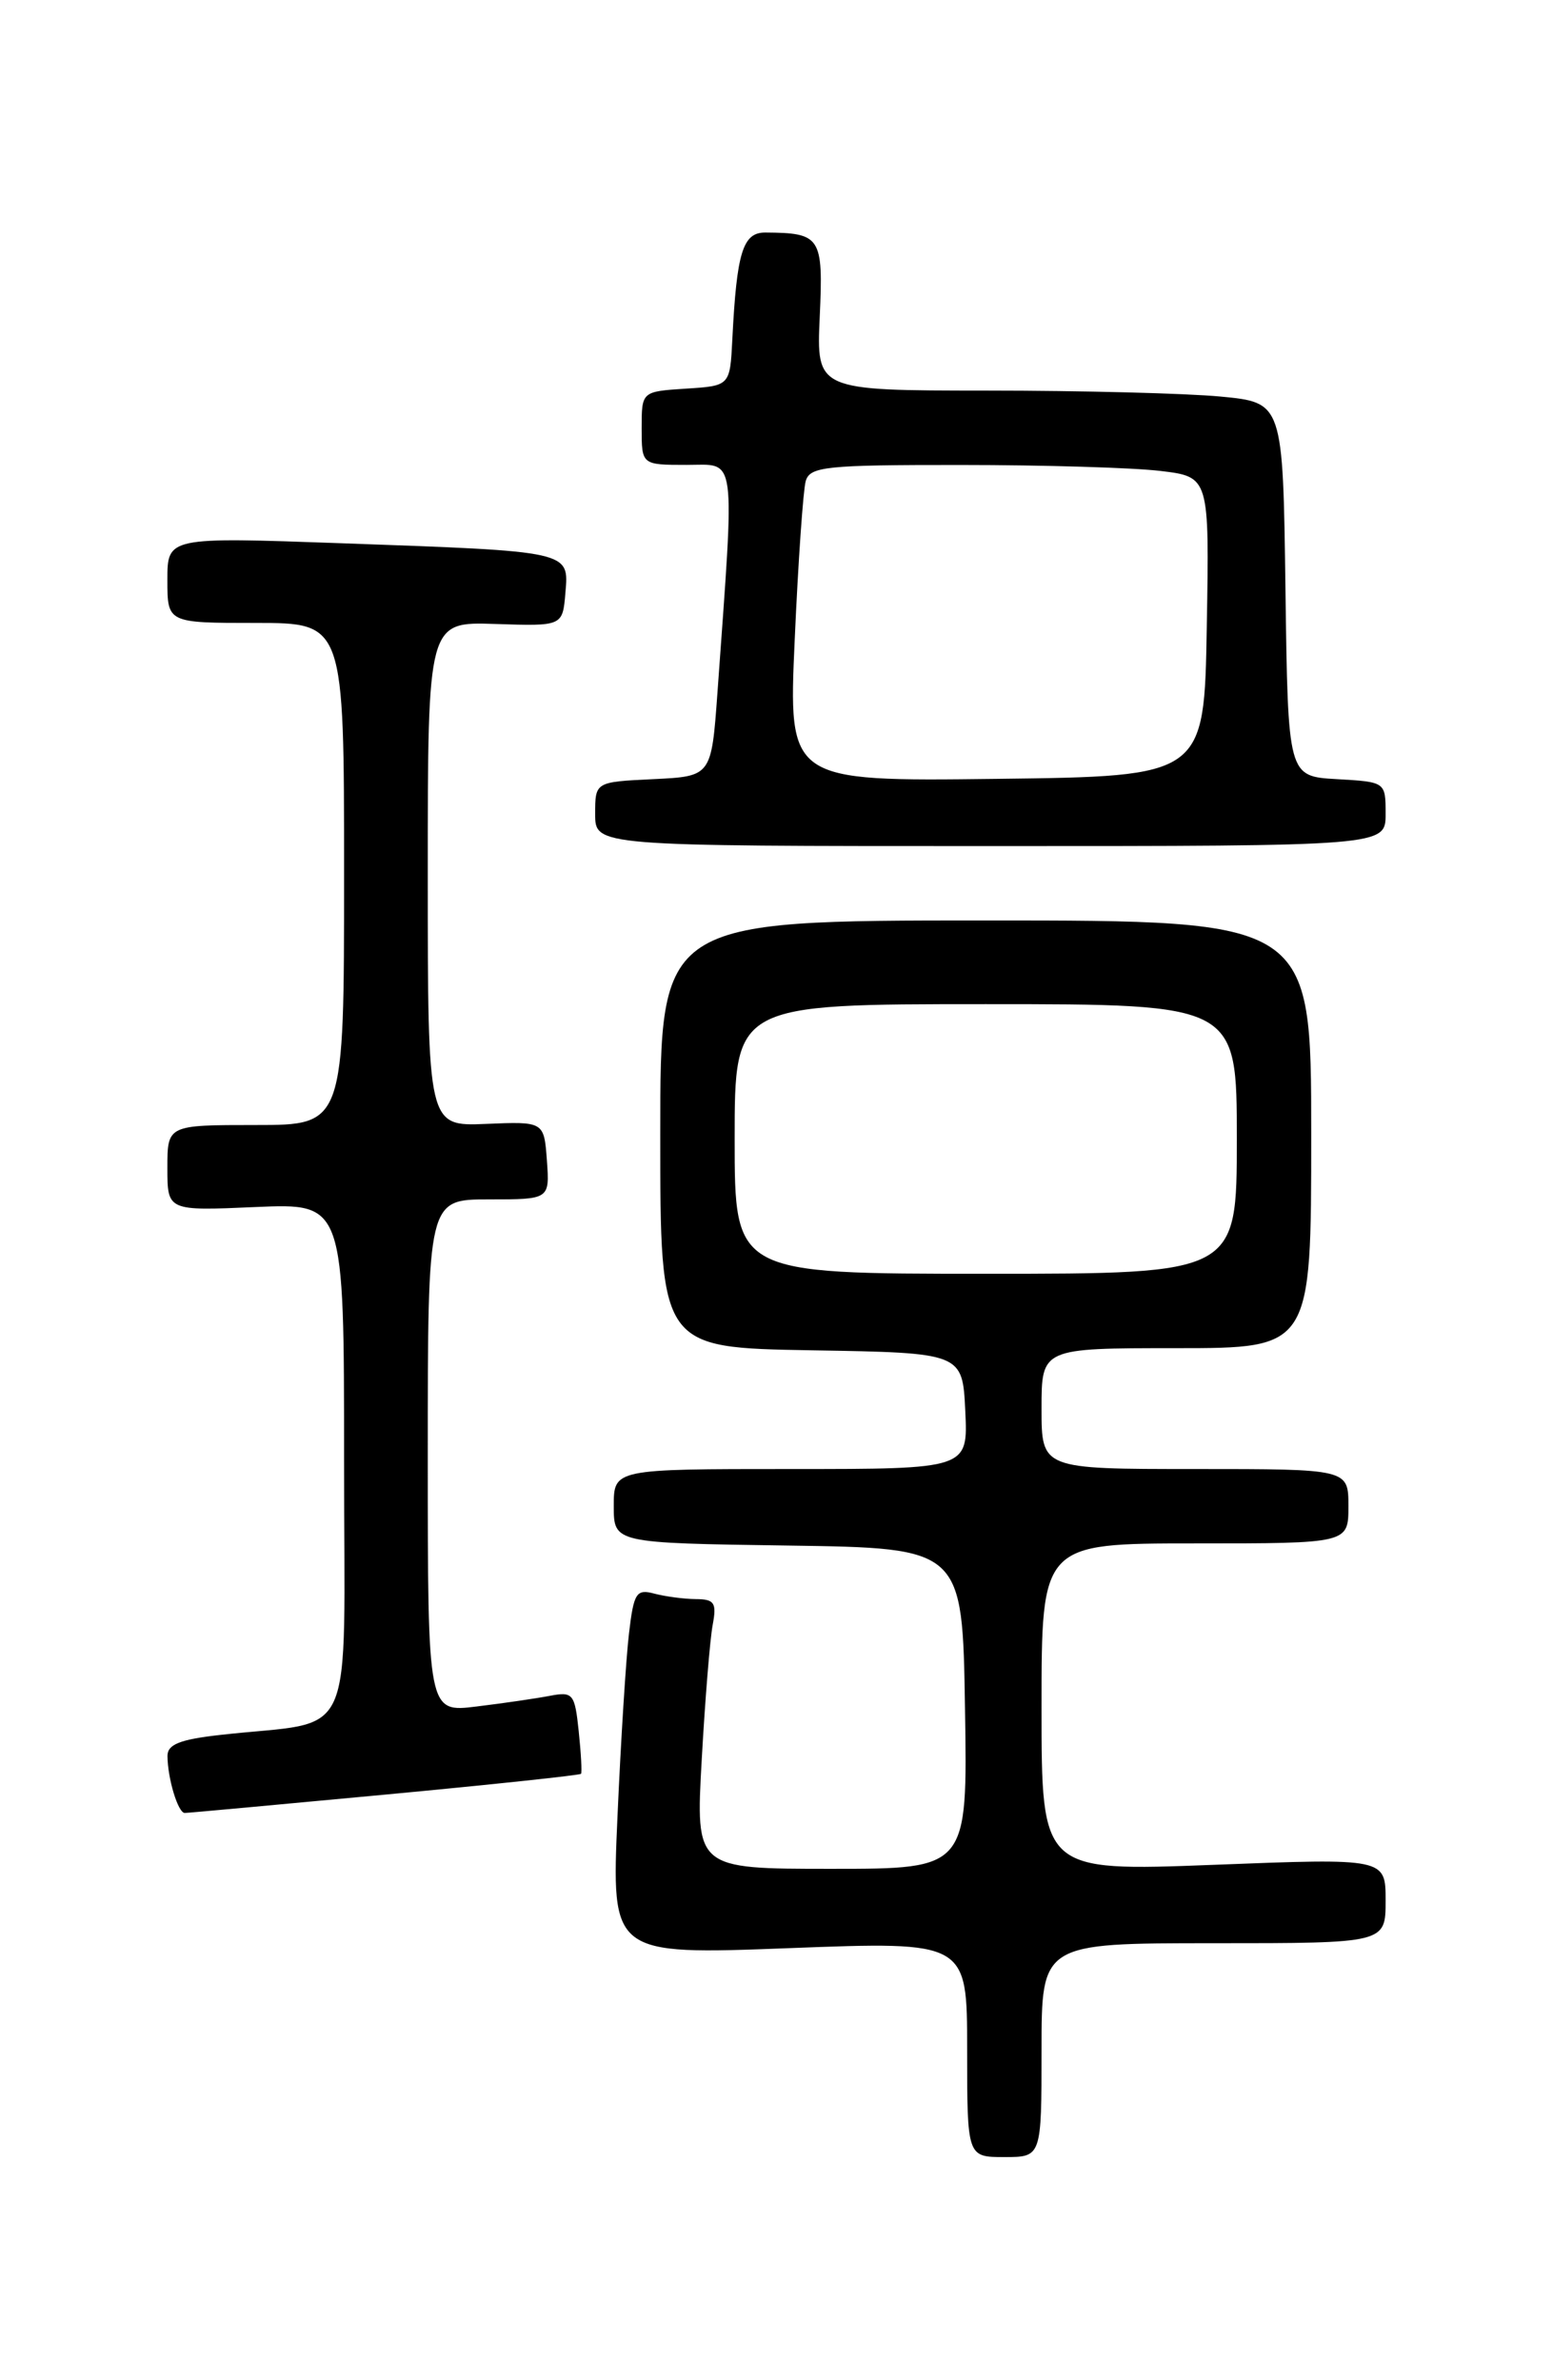 <?xml version="1.0" encoding="UTF-8" standalone="no"?>
<!DOCTYPE svg PUBLIC "-//W3C//DTD SVG 1.1//EN" "http://www.w3.org/Graphics/SVG/1.1/DTD/svg11.dtd" >
<svg xmlns="http://www.w3.org/2000/svg" xmlns:xlink="http://www.w3.org/1999/xlink" version="1.1" viewBox="0 0 167 256">
 <g >
 <path fill="currentColor"
d=" M 112.00 220.50 C 112.00 209.00 112.00 209.00 130.50 209.00 C 149.00 209.00 149.00 209.00 149.00 204.42 C 149.00 199.85 149.00 199.85 130.50 200.57 C 112.00 201.28 112.00 201.28 112.00 183.64 C 112.00 166.00 112.00 166.00 128.50 166.00 C 145.00 166.00 145.00 166.00 145.00 162.00 C 145.00 158.00 145.00 158.00 128.50 158.00 C 112.00 158.00 112.00 158.00 112.00 151.50 C 112.00 145.00 112.00 145.00 126.50 145.00 C 141.00 145.00 141.00 145.00 141.00 122.00 C 141.00 99.00 141.00 99.00 106.00 99.00 C 71.00 99.00 71.00 99.00 71.00 121.98 C 71.00 144.95 71.00 144.95 87.25 145.23 C 103.50 145.50 103.50 145.50 103.80 151.75 C 104.10 158.00 104.10 158.00 85.05 158.00 C 66.00 158.00 66.00 158.00 66.00 161.98 C 66.00 165.96 66.00 165.96 84.75 166.23 C 103.50 166.50 103.50 166.50 103.77 183.75 C 104.05 201.00 104.05 201.00 89.42 201.00 C 74.80 201.00 74.80 201.00 75.46 189.25 C 75.82 182.79 76.35 176.26 76.64 174.75 C 77.08 172.39 76.83 172.00 74.83 171.99 C 73.55 171.98 71.54 171.71 70.36 171.40 C 68.43 170.88 68.15 171.31 67.64 175.66 C 67.32 178.32 66.76 187.20 66.40 195.38 C 65.74 210.26 65.74 210.26 84.87 209.53 C 104.00 208.80 104.00 208.80 104.00 220.40 C 104.00 232.00 104.00 232.00 108.00 232.00 C 112.00 232.00 112.00 232.00 112.00 220.50 Z  M 41.39 193.02 C 52.88 191.94 62.37 190.93 62.48 190.78 C 62.59 190.62 62.48 188.56 62.23 186.19 C 61.81 182.16 61.61 181.92 59.14 182.39 C 57.69 182.67 54.14 183.19 51.25 183.54 C 46.00 184.19 46.00 184.19 46.00 156.59 C 46.00 129.00 46.00 129.00 52.56 129.00 C 59.11 129.00 59.11 129.00 58.81 124.81 C 58.50 120.62 58.50 120.62 52.25 120.88 C 46.00 121.14 46.00 121.14 46.00 94.00 C 46.00 66.87 46.00 66.87 53.25 67.11 C 60.50 67.35 60.50 67.35 60.80 63.76 C 61.19 59.25 61.44 59.31 36.75 58.43 C 18.00 57.76 18.00 57.76 18.00 62.38 C 18.00 67.00 18.00 67.00 27.50 67.00 C 37.00 67.00 37.00 67.00 37.00 94.00 C 37.00 121.00 37.00 121.00 27.50 121.00 C 18.00 121.00 18.00 121.00 18.00 125.62 C 18.00 130.24 18.00 130.24 27.50 129.82 C 37.00 129.41 37.00 129.41 37.00 157.12 C 37.00 188.34 38.53 184.93 23.75 186.59 C 19.35 187.08 18.00 187.61 18.01 188.87 C 18.03 191.32 19.15 195.00 19.87 194.99 C 20.21 194.99 29.90 194.10 41.39 193.02 Z  M 149.00 87.55 C 149.00 84.10 149.00 84.10 143.75 83.80 C 138.50 83.50 138.50 83.50 138.23 63.39 C 137.96 43.29 137.96 43.29 131.23 42.65 C 127.53 42.30 116.24 42.01 106.14 42.01 C 87.79 42.00 87.79 42.00 88.15 34.05 C 88.54 25.47 88.27 25.05 82.30 25.01 C 79.88 25.00 79.22 27.12 78.75 36.50 C 78.50 41.50 78.50 41.50 73.75 41.80 C 69.00 42.11 69.00 42.11 69.00 46.05 C 69.00 50.00 69.00 50.00 73.85 50.00 C 79.26 50.00 79.03 48.31 77.15 74.50 C 76.50 83.50 76.50 83.50 70.25 83.80 C 64.00 84.10 64.00 84.10 64.00 87.55 C 64.00 91.00 64.00 91.00 106.50 91.00 C 149.00 91.00 149.00 91.00 149.00 87.55 Z  M 79.00 122.50 C 79.00 108.00 79.00 108.00 106.00 108.00 C 133.00 108.00 133.00 108.00 133.00 122.50 C 133.00 137.00 133.00 137.00 106.00 137.00 C 79.00 137.00 79.00 137.00 79.00 122.50 Z  M 85.46 68.77 C 85.83 60.37 86.37 52.71 86.64 51.75 C 87.09 50.18 88.76 50.00 103.32 50.01 C 112.22 50.01 121.87 50.30 124.77 50.65 C 130.05 51.28 130.05 51.28 129.77 67.39 C 129.50 83.50 129.50 83.50 107.14 83.77 C 84.77 84.04 84.77 84.04 85.46 68.77 Z "/>
</g>
</svg>